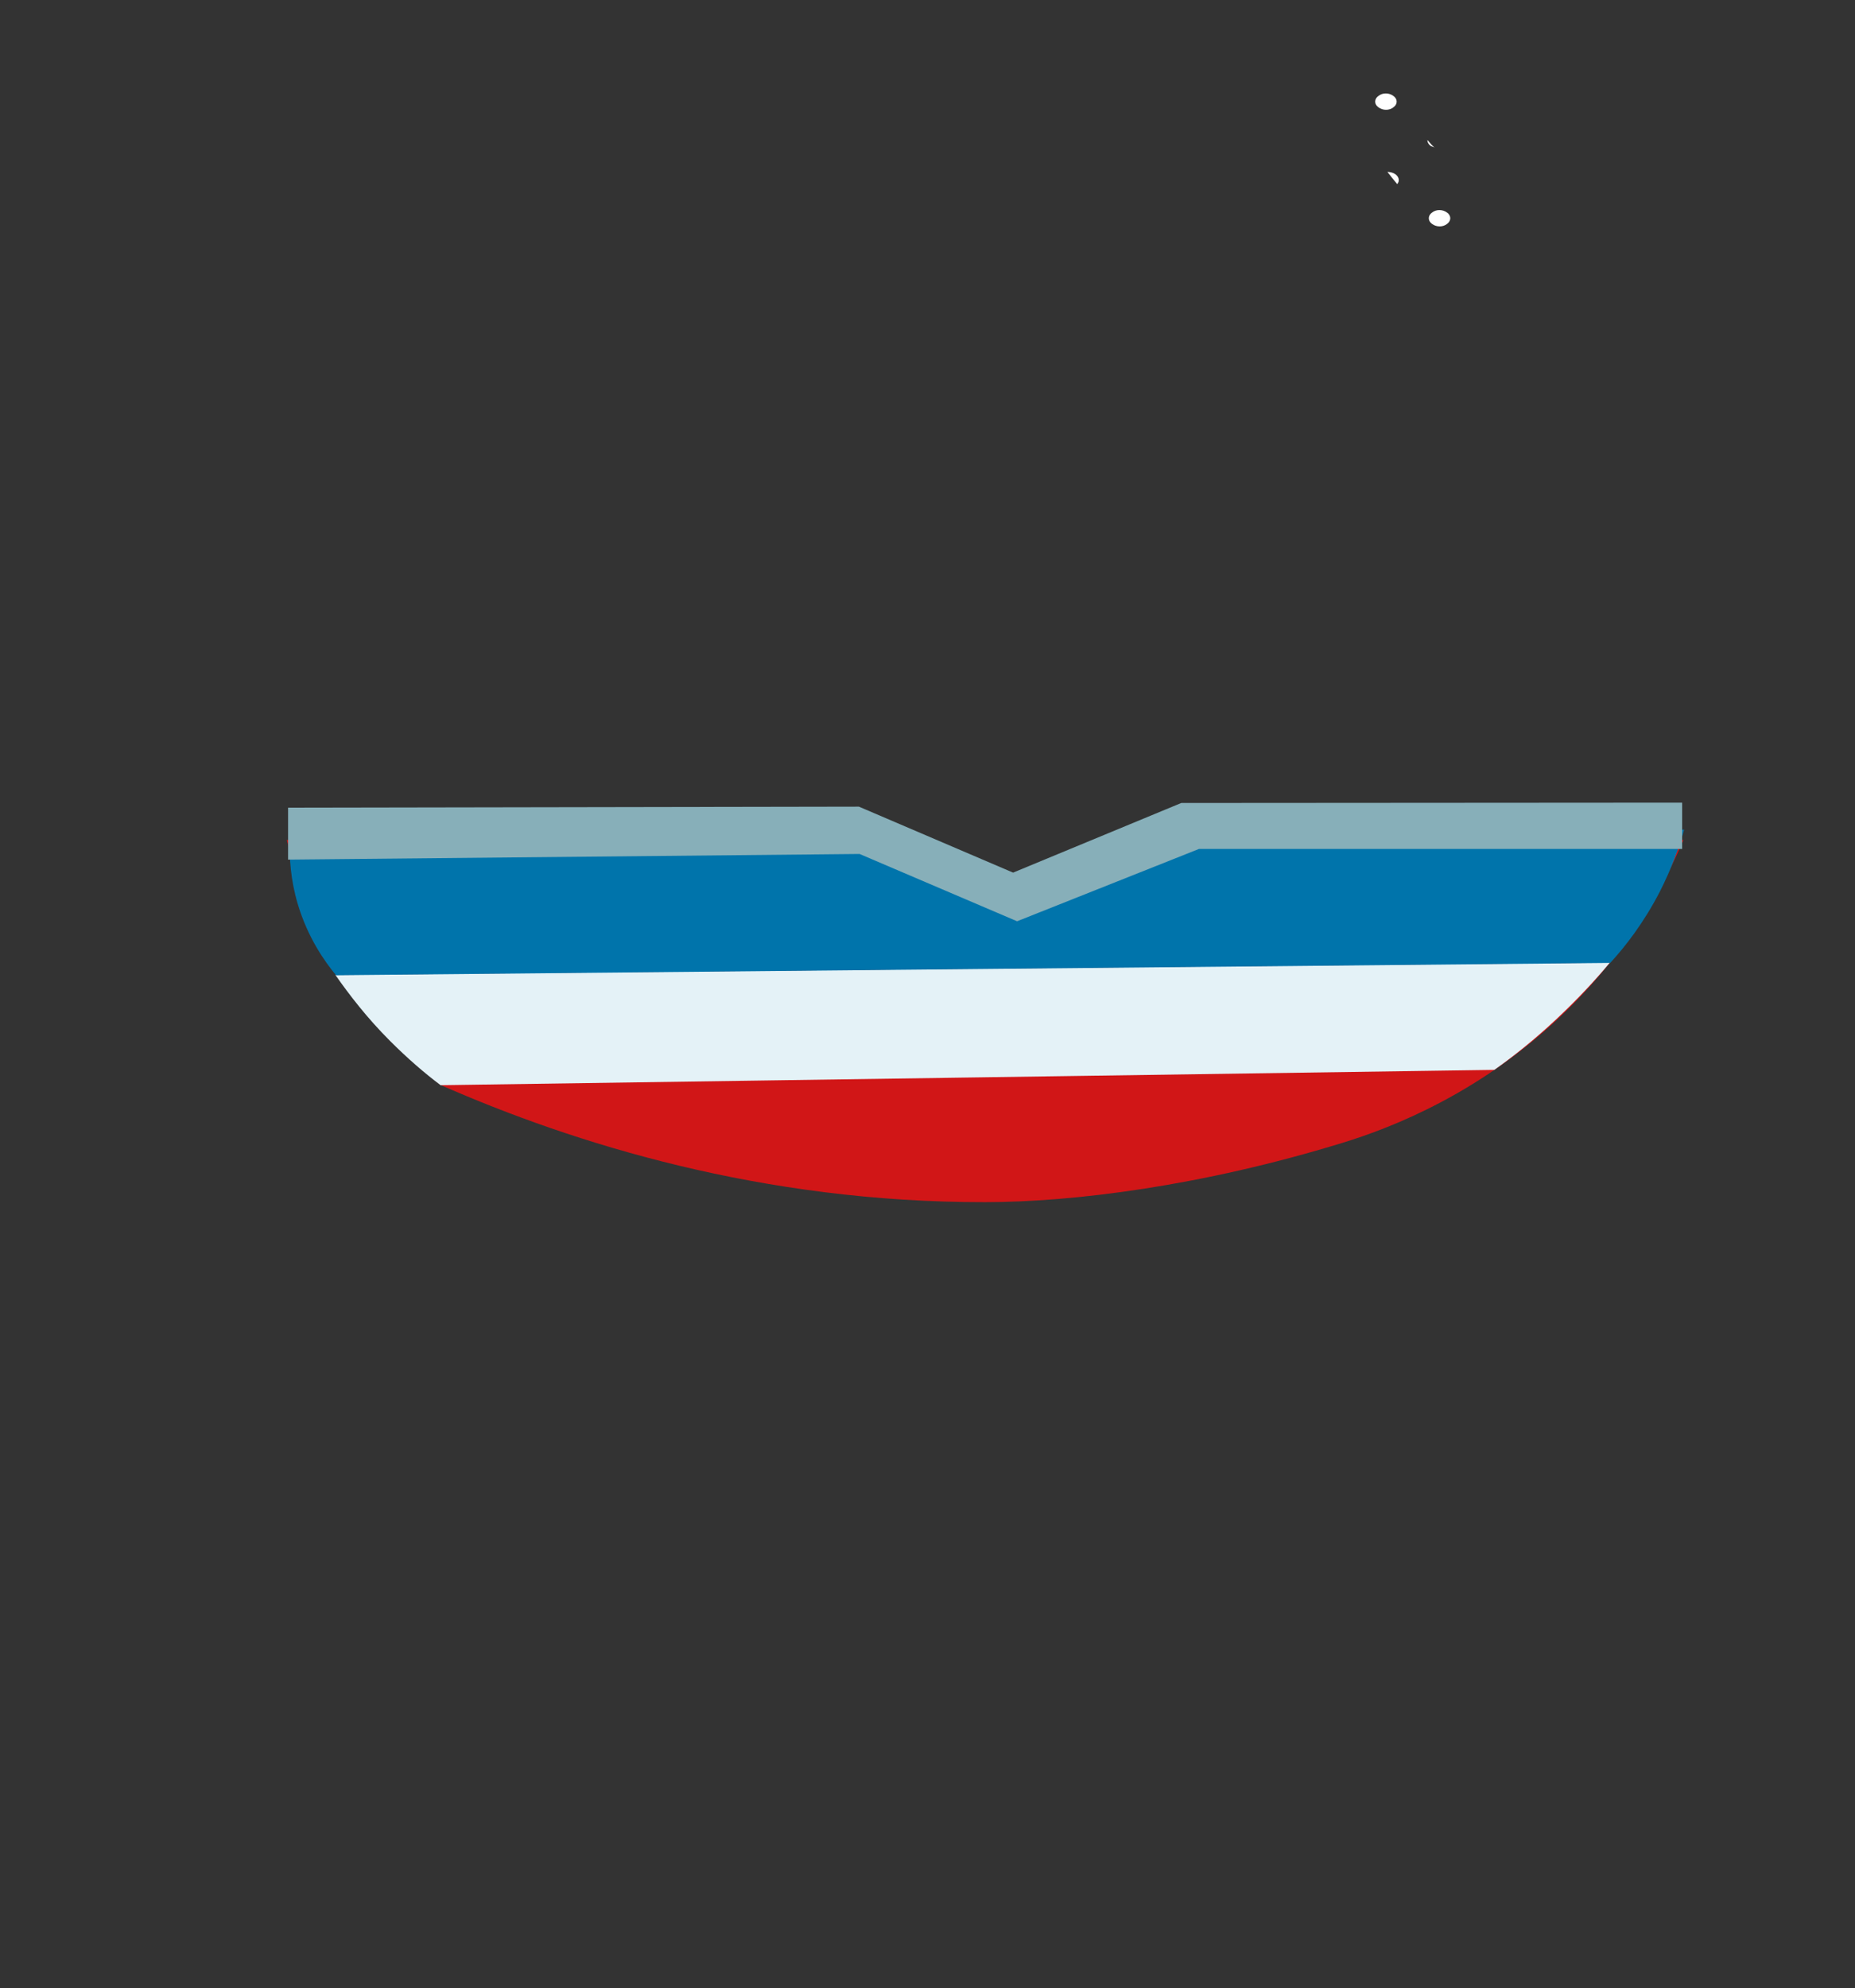 <?xml version="1.0" encoding="UTF-8"?>
<svg id="Camada_1" data-name="Camada 1" xmlns="http://www.w3.org/2000/svg" viewBox="0 0 55.7 59.67">
  <rect x="0" y="0" width="55.7" height="59.67" fill="#333333" stroke="none"/>
  <defs>
    <style>
      .cls-1 {
        fill: #e4f2f7;
      }

      .cls-2 {
        fill: #d11617;
      }

      .cls-3 {
        fill: #87afb9;
      }

      .cls-4 {
        fill: #fff;
      }

      .cls-5 {
        fill: #0074ab;
      }
    </style>
  </defs>
  <path class="cls-4" d="M41.84,2.88c.13.09.13.25,0,.34-.12.1-.32.1-.45,0-.13-.09-.13-.25,0-.34.12-.1.32-.1.45,0Z"/>
  <path class="cls-4" d="M41.95,5.52c-.1-.12-.2-.24-.29-.36.08,0,.17.02.24.07.11.08.13.2.06.29Z"/>
  <path class="cls-4" d="M43.08,4.43s-.08-.03-.12-.05c-.07-.05-.1-.11-.1-.18.06.07.13.15.21.23Z"/>
  <path class="cls-4" d="M43.45,6.38c.13.09.13.25,0,.34-.12.1-.32.1-.45,0-.13-.09-.13-.25,0-.34.12-.1.32-.1.45,0Z"/>
  <g>
    <path class="cls-2" d="M35.69,25.65c-2.15.69-4.29,1.39-6.44,2.08-2.53-.8-5.06-1.6-7.6-2.41-4.35-.04-8.7-.07-13.04-.11.4,1.5,1.22,3.67,2.97,5.72.55.64,1.11,1.18,1.64,1.63,4.03,1.77,9.67,3.53,16.36,3.52,2.63,0,6.5-.48,10.73-1.78,1.47-.45,4.24-1.51,6.77-4.01,1.9-1.87,2.93-3.82,3.47-5.08l-14.86.43Z"/>
    <path class="cls-1" d="M10.07,29.26c.42.6.95,1.29,1.64,1.98.53.53,1.04.97,1.52,1.33,10.55-.15,21.09-.31,31.64-.46.58-.41,1.21-.91,1.86-1.52.63-.59,1.17-1.17,1.61-1.7-12.76.12-25.51.25-38.27.37Z"/>
    <path class="cls-5" d="M33.24,25.11c-.93.38-1.86.76-2.8,1.14-.86-.38-1.72-.76-2.59-1.14-6.38.06-12.77.11-19.15.17-.01.46.02,1.11.24,1.85.3,1.01.81,1.73,1.15,2.14,12.75-.12,25.5-.25,38.26-.37.46-.5,1.01-1.21,1.49-2.14.35-.69.58-1.33.73-1.86-5.77.07-11.55.14-17.32.21Z"/>
    <polygon class="cls-3" points="8.65 24.24 25.79 24.21 30.42 26.19 35.47 24.1 50.51 24.09 50.51 25.48 36 25.48 30.54 27.65 25.81 25.63 8.65 25.8 8.65 24.24"/>
  </g>
</svg>